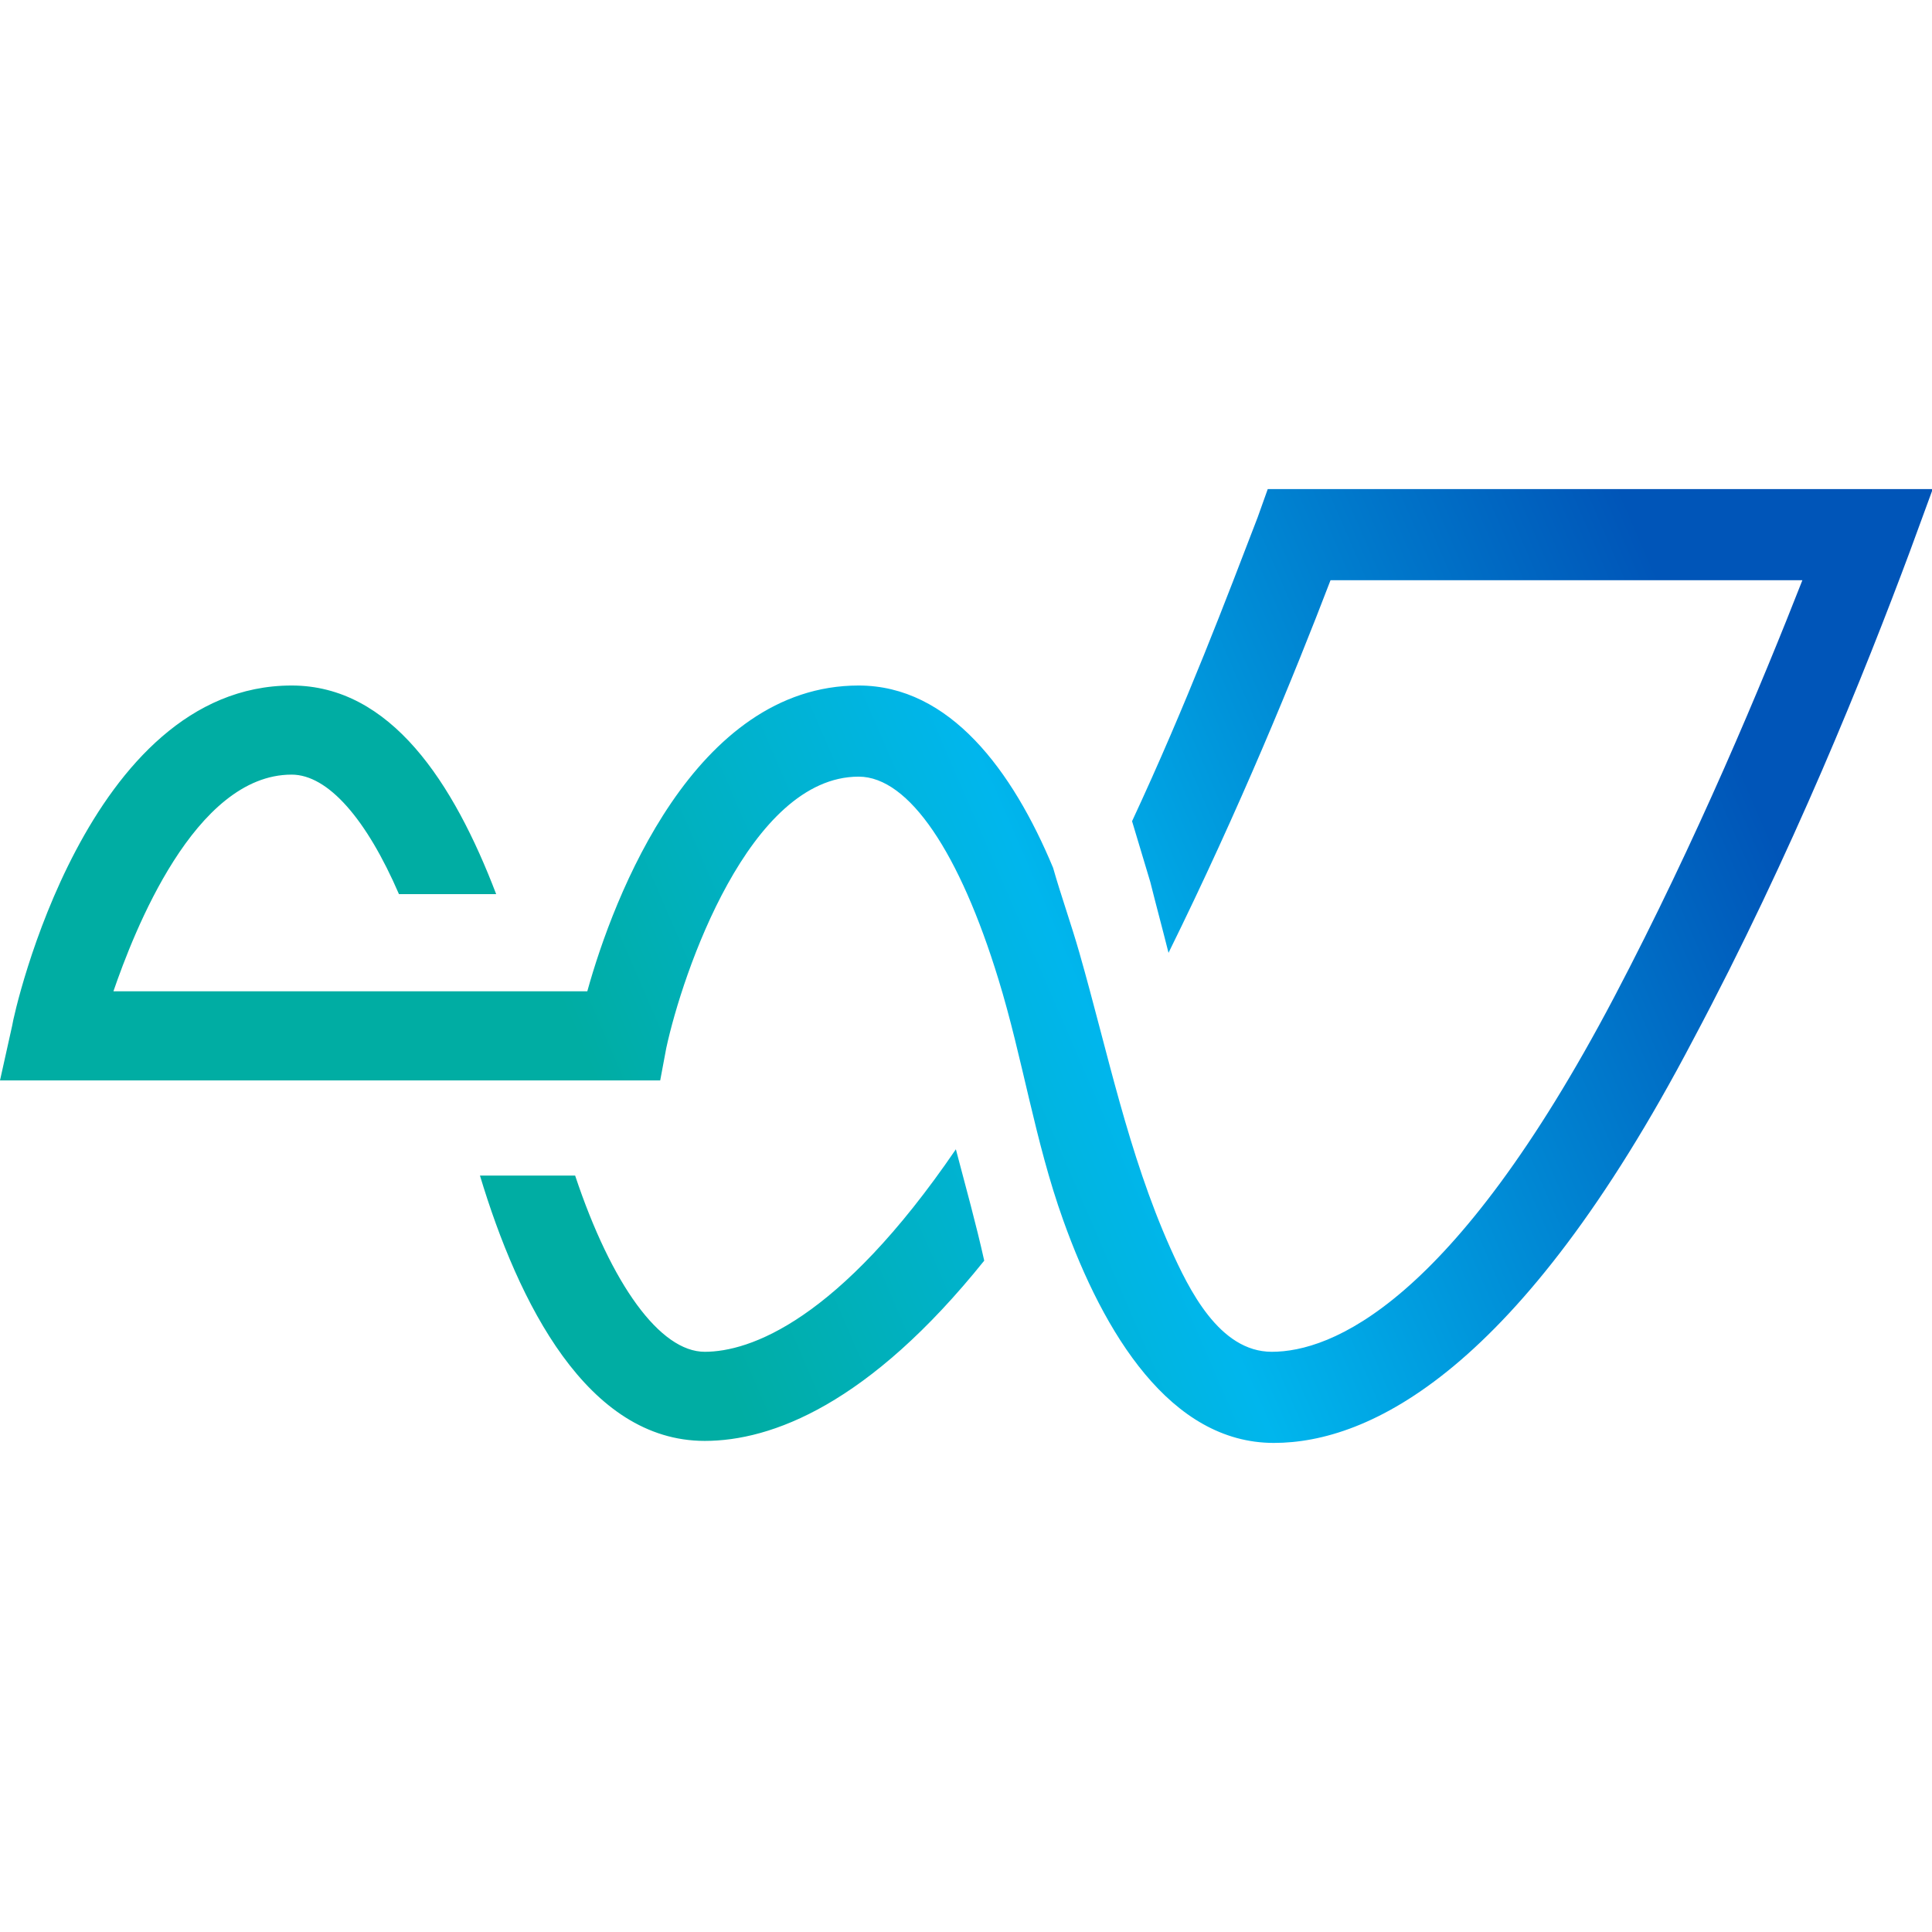 <?xml version="1.0" ?>
<svg xmlns="http://www.w3.org/2000/svg" viewBox="0 0 95.4 95.4">
	<style type="text/css">
		.st0{fill:#0055B8;}
		.st1{fill:url(#SVGID_1_);}
	</style>
	<g>
		<g>
			<linearGradient id="SVGID_1_" gradientUnits="userSpaceOnUse" x1="14.316" y1="44.515" x2="77.101" y2="17.345">
				<stop offset="0.151" style="stop-color:#00ADA3"/>
				<stop offset="0.497" style="stop-color:#00B6ED"/>
				<stop offset="1" style="stop-color:#0055B8"/>
			</linearGradient>
			<path class="st1" d="M 95.4,24.25 L 94.3,27.25 C 92.1,33.15 88.5,42.15 83.6,51.35 C 75.0,67.75 67.6,71.25 62.9,71.25 C 57.8,71.25 54.5,65.85 52.5,60.25 C 51.1,56.35 50.5,52.25 49.3,48.35 C 47.4,42.15 44.9,38.35 42.4,38.35 C 37.0,38.35 33.7,48.05 32.9,51.75 L 32.6,53.35 L 0.0,53.35 L 0.6,50.65 C 0.7,49.95 4.3,33.85 14.4,33.85 C 19.3,33.85 22.4,38.65 24.5,44.15 L 19.7,44.15 C 18.1,40.45 16.2,38.25 14.4,38.25 C 9.6,38.25 6.6,46.05 5.6,48.95 L 29.0,48.95 C 30.3,44.25 34.3,33.85 42.4,33.85 C 46.9,33.85 50.0,38.05 52.0,42.85 C 52.4,44.25 52.9,45.65 53.3,47.05 C 54.7,51.95 55.7,56.95 57.8,61.65 C 58.7,63.65 60.2,66.75 62.8,66.75 C 65.7,66.75 71.7,64.45 79.7,49.25 C 83.8,41.45 87.0,33.75 89.0,28.65 L 65.7,28.65 C 63.9,33.35 61.2,39.95 57.7,47.05 C 57.4,45.85 57.1,44.75 56.8,43.55 C 56.5,42.55 56.2,41.55 55.9,40.55 C 58.6,34.75 60.6,29.45 62.1,25.55 L 62.6,24.15 L 95.4,24.15 L 95.4,24.25 M 47.2,56.75 C 41.4,65.25 37.0,66.75 34.8,66.75 C 32.6,66.75 30.2,63.45 28.4,58.05 L 23.7,58.05 C 25.6,64.35 29.0,71.15 34.8,71.15 C 38.1,71.15 42.9,69.35 48.6,62.25 C 48.2,60.45 47.7,58.65 47.2,56.75"/>
		</g>
	</g>
</svg>